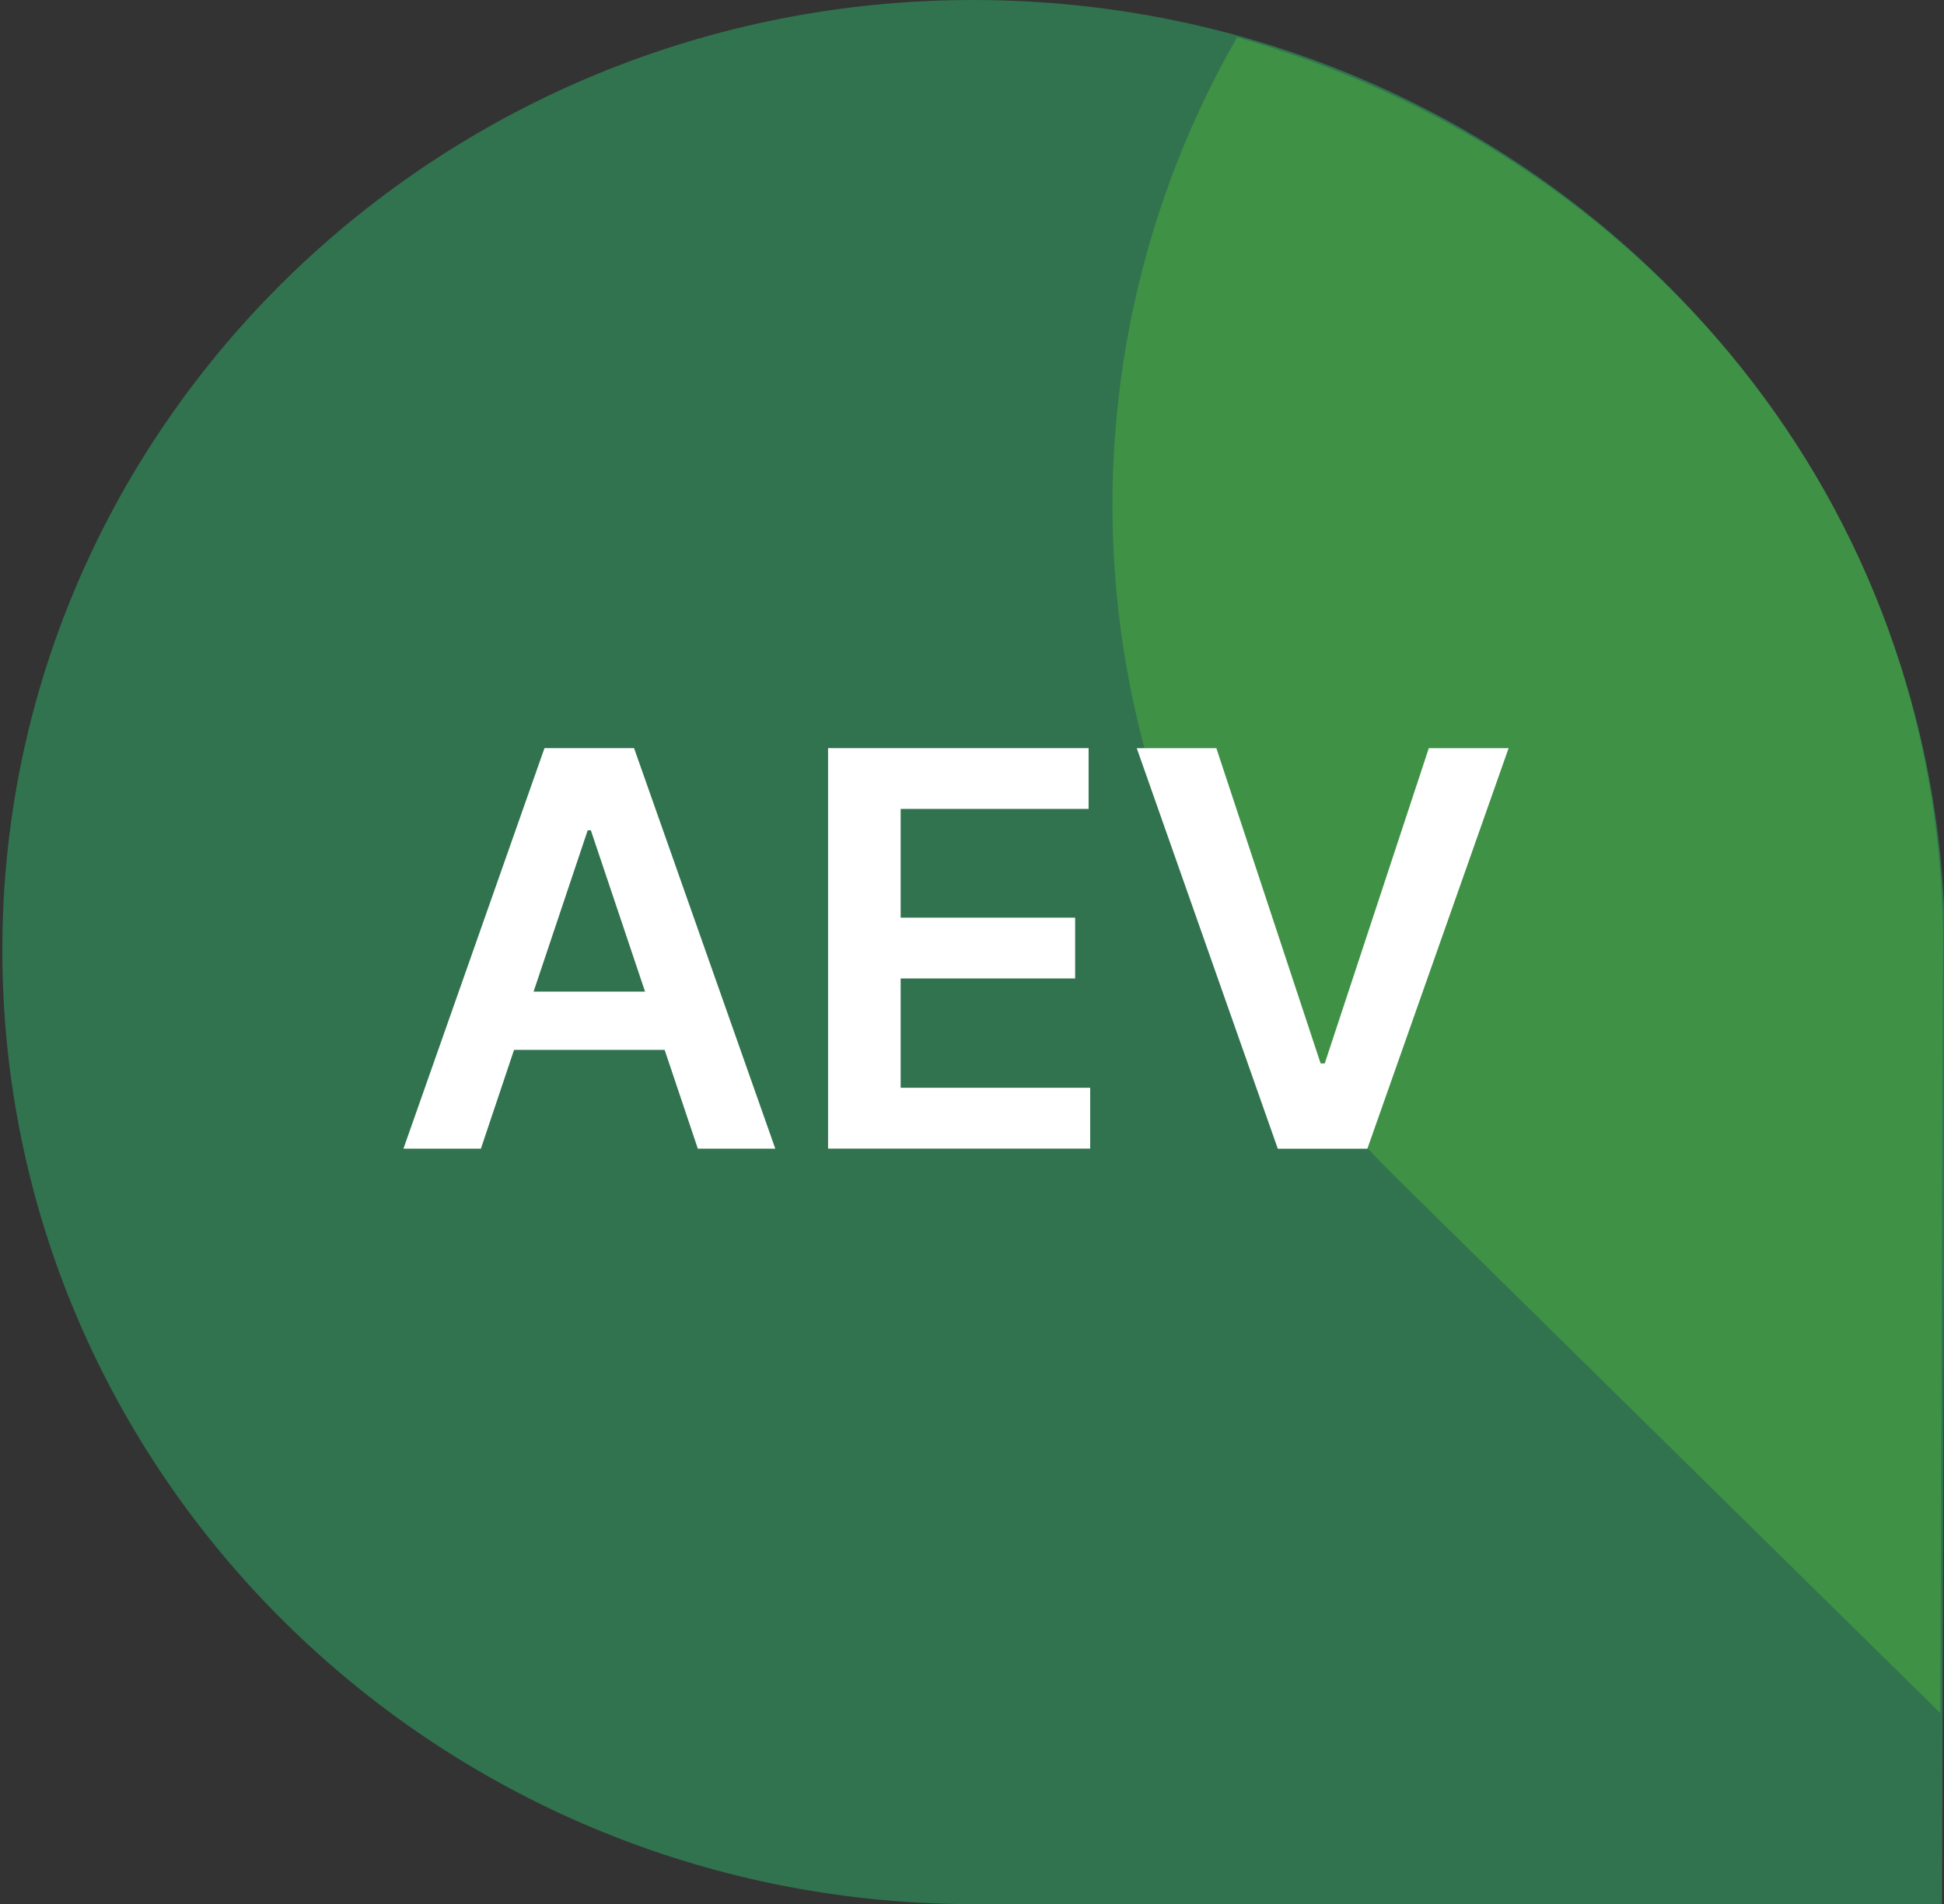 <?xml version="1.0" encoding="UTF-8"?><svg id="Layer_1" xmlns="http://www.w3.org/2000/svg" xmlns:xlink="http://www.w3.org/1999/xlink" viewBox="0 0 600 587.79"><rect x="0" y="0" width="600" height="587.79" fill="#333333" stroke="none"/><defs><style>.cls-1{fill:none;}.cls-2{clip-path:url(#clippath);}.cls-3{fill:#fff;}.cls-4{fill:#3f9146;}.cls-5{fill:#30734e;}.cls-6{clip-path:url(#clippath-1);}</style><clipPath id="clippath"><rect class="cls-1" x="-4.88" y="-5.6" width="610.79" height="599.34"/></clipPath><clipPath id="clippath-1"><rect class="cls-1" x="-4.88" y="-5.59" width="610.79" height="599.34"/></clipPath></defs><g id="BC_G_DD_D"><g class="cls-2"><g class="cls-6"><path class="cls-5" d="M600.32,294.19C600.82,132.25,467.03,.51,301.27,0,136.12-.51,1.23,130.38,.72,292.33c-.51,162.67,133.58,294.95,298.72,295.47l299.95,.34,.92-293.94Z"/><path class="cls-4" d="M598.87,528.84l-168.33-165.66c-96.9-95.45-112.88-239.96-48.72-351.68,125.9,35.72,216.09,143.78,217.88,276.46l-.84,240.88Z"/><path class="cls-1" d="M600.32,294.19C600.82,132.25,467.03,.51,301.27,0,136.12-.51,1.23,130.38,.72,292.33c-.51,162.67,133.58,294.95,298.72,295.47l299.95,.34,.92-293.94Z"/></g></g></g><g><path class="cls-3" d="M148.43,354.59h-23.91l43.53-123.64h27.65l43.59,123.64h-23.91l-33.02-98.28h-.97l-32.96,98.28Zm.78-48.48h65.2v17.99h-65.2v-17.99Z"/><path class="cls-3" d="M255.58,354.59v-123.64h80.41v18.77h-58.01v33.56h53.85v18.77h-53.85v33.75h58.5v18.77h-80.89Z"/><path class="cls-3" d="M375.42,230.96l32.18,97.32h1.27l32.12-97.32h24.63l-43.59,123.64h-27.65l-43.53-123.64h24.57Z"/></g></svg>